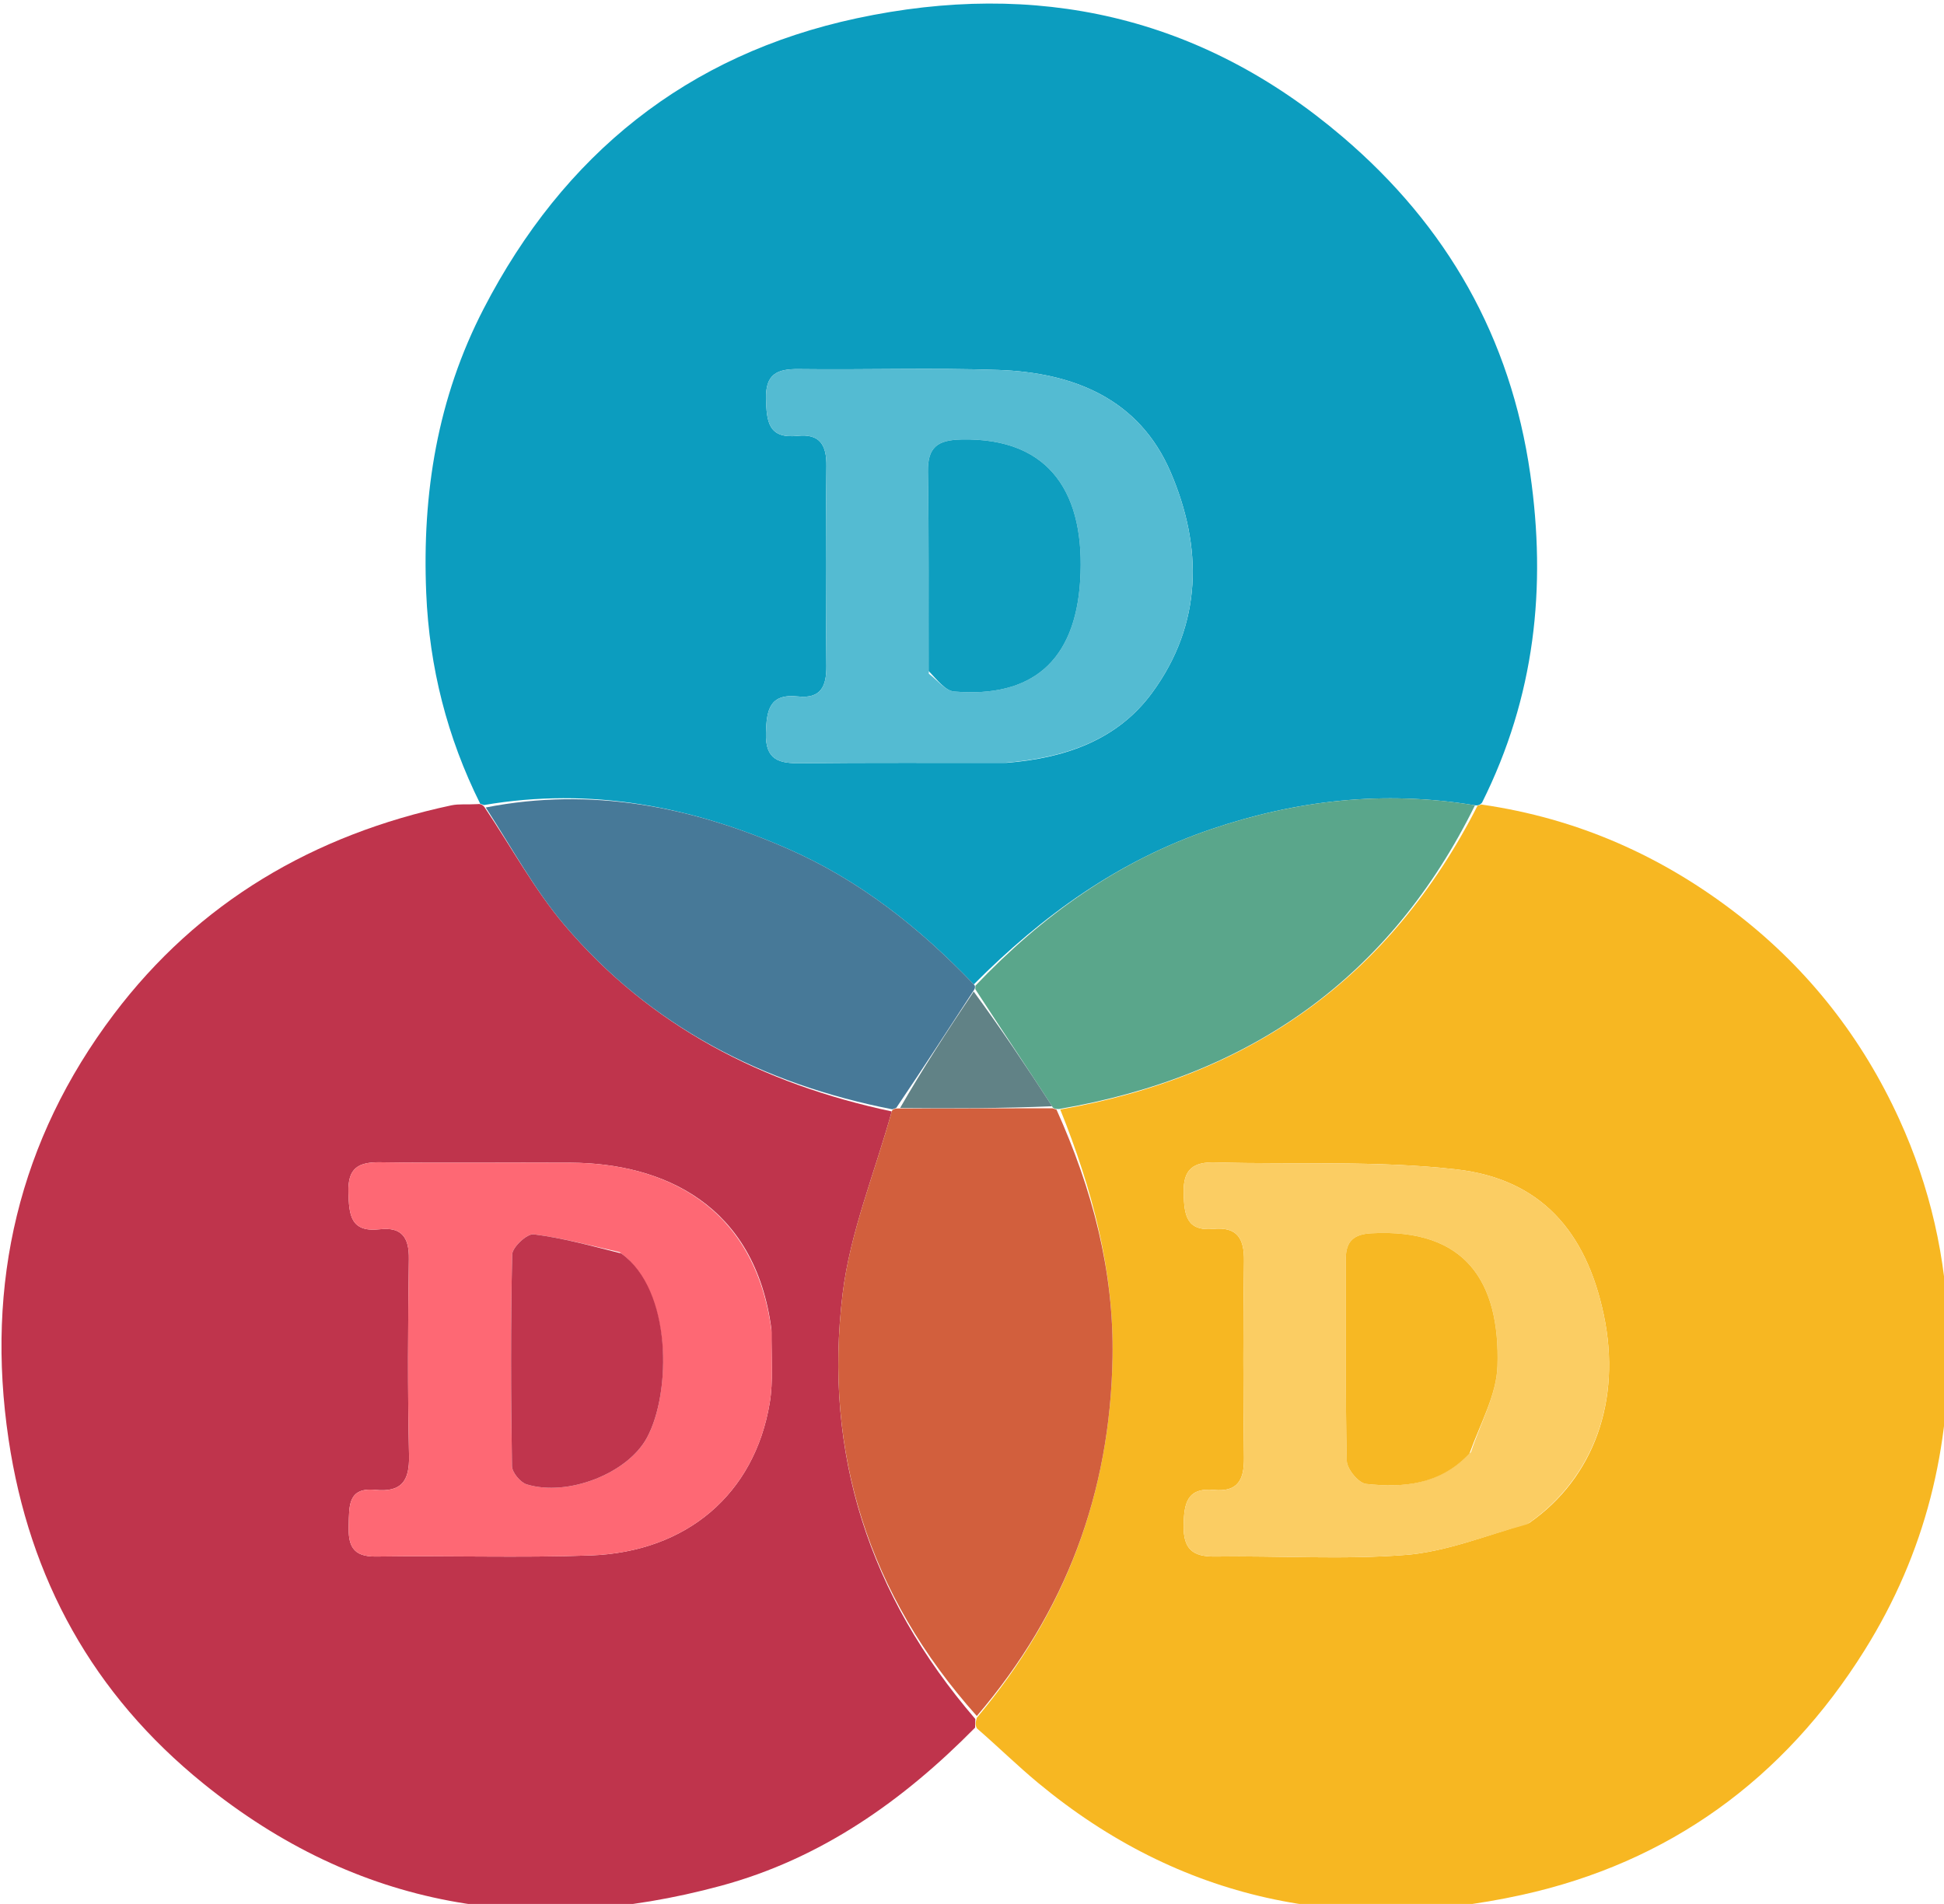 <?xml version="1.0" encoding="UTF-8" standalone="no"?>
<!-- Created with Inkscape (http://www.inkscape.org/) -->

<svg
   xmlns:dc="http://purl.org/dc/elements/1.1/"
   xmlns:cc="http://creativecommons.org/ns#"
   xmlns:rdf="http://www.w3.org/1999/02/22-rdf-syntax-ns#"
   xmlns:svg="http://www.w3.org/2000/svg"
   xmlns="http://www.w3.org/2000/svg"
   xmlns:sodipodi="http://sodipodi.sourceforge.net/DTD/sodipodi-0.dtd"
   xmlns:inkscape="http://www.inkscape.org/namespaces/inkscape"
   width="86.36mm"
   height="84.596mm"
   viewBox="0 0 86.36 84.596"
   version="1.1"
   id="svg8"
   inkscape:version="0.92.4 (5da689c313, 2019-01-14)"
   sodipodi:docname="ddd.svg">
  <defs
     id="defs2" />
  <sodipodi:namedview
     id="base"
     pagecolor="#ffffff"
     bordercolor="#666666"
     borderopacity="1.0"
     inkscape:pageopacity="0.0"
     inkscape:pageshadow="2"
     inkscape:zoom="2.56"
     inkscape:cx="347.74429"
     inkscape:cy="201.40061"
     inkscape:document-units="mm"
     inkscape:current-layer="g5141"
     showgrid="false"
     inkscape:window-width="3440"
     inkscape:window-height="1369"
     inkscape:window-x="1912"
     inkscape:window-y="-8"
     inkscape:window-maximized="1"
     height="84.596mm" />
  <g
     inkscape:label="Layer 1"
     inkscape:groupmode="layer"
     id="layer1"
     transform="translate(0,-212.404)">
    <g
       id="g4518"
       transform="matrix(0.035,0,0,-0.035,0,180.622)"
       style="fill:#000000;stroke:none" />
    <g
       id="g5141"
       transform="matrix(0.265,0,0,0.265,22.556,174.005)">
      <path
         id="path5092"
         d="m 344,513 c -114.639,0 -228.778,0 -342.958,0 0,-170.597 0,-341.194 0,-511.896 170.514,0 341.069,0 511.792,0 0,170.562 0,341.229 0,511.896 C 456.806,513 400.653,513 344,513 M 257.612,387.013 c 3.286,2.991 6.461,6.117 9.876,8.953 23.871,19.825 51.397,25.352 81.1,18.824 24.666,-5.421 43.948,-19.352 57.498,-41.034 10.207,-16.334 14.513,-33.957 14.031,-53.137 -0.317,-12.629 -3.057,-24.565 -8.228,-35.898 -6.164,-13.508 -15.134,-25.018 -26.903,-34.183 -12.706,-9.894 -26.988,-16.256 -42.691,-19.324 8.554,-17.38 10.468,-35.696 7.741,-54.678 -3.284,-22.859 -13.911,-41.56 -31.467,-56.526 -23.858,-20.339 -51.373,-26.31 -81.46,-19.868 -28.411,6.083 -49.144,22.816 -62.518,48.681 -7.762,15.013 -10.333,30.974 -9.632,47.695 0.522,12.448 3.509,24.187 8.193,35.445 -1.331,0.036 -2.707,-0.133 -3.988,0.14 -23.048,4.91 -42.38,16.212 -56.588,35.043 -15.901,21.076 -21.527,45.077 -17.632,71.253 3.486,23.429 14.184,42.765 32.651,57.708 25.9,20.957 55.048,25.731 86.749,17.155 16.822,-4.551 30.544,-14.265 43.269,-26.249 z"
         inkscape:connector-curvature="0"
         style="opacity:1;fill:none;stroke:none" />
      <path
         id="path5094"
         d="m -4.619,279.661 c -5.537,-11.125 -8.525,-22.864 -9.047,-35.312 -0.701,-16.722 1.87,-32.683 9.632,-47.695 13.373,-25.865 34.107,-42.598 62.518,-48.681 30.088,-6.443 57.603,-0.472 81.46,19.868 17.555,14.966 28.183,33.668 31.467,56.526 2.727,18.982 0.813,37.298 -8.076,55.098 -0.335,0.42 -0.762,0.527 -1.192,0.462 -15.377,-2.542 -29.946,-0.839 -44.204,3.995 -15.488,5.251 -28.351,14.492 -39.814,26.033 -9.158,-9.566 -19.139,-17.438 -31.008,-22.666 -16.264,-7.165 -33.118,-10.477 -51.1,-7.406 -0.216,-0.063 -0.636,-0.222 -0.636,-0.222 m 88.229,-6.854 c 9.66,-0.778 18.531,-3.721 24.422,-11.764 8.451,-11.537 8.492,-24.443 3.066,-37.033 -5.285,-12.26 -16.262,-16.643 -28.833,-17.079 -11.144,-0.387 -22.313,-0.006 -33.468,-0.145 -3.623,-0.045 -5.6,0.807 -5.499,4.974 0.091,3.772 0.37,6.743 5.27,6.223 3.734,-0.396 4.897,1.505 4.854,5.064 -0.137,11.156 -0.128,22.315 -0.004,33.471 0.038,3.459 -0.922,5.568 -4.751,5.159 -4.79,-0.513 -5.273,2.247 -5.385,6.127 -0.133,4.592 2.248,5.114 5.916,5.072 11.156,-0.126 22.314,-0.051 34.414,-0.069 z"
         inkscape:connector-curvature="0"
         style="opacity:1;fill:#0c9dbf;stroke:none" />
      <path
         id="path5096"
         d="m -5.046,279.728 c 0.427,-0.067 0.847,0.093 1.143,0.501 4.623,6.884 8.382,13.841 13.383,19.745 14.427,17.03 33.252,26.671 54.892,31.279 -2.891,10.402 -6.985,20.294 -8.229,30.532 -3.251,26.763 4.411,50.62 22.238,71.336 -0.007,0.675 -0.021,1.061 -0.036,1.446 -12.082,12.26 -25.804,21.974 -42.626,26.525 -31.701,8.577 -60.849,3.803 -86.749,-17.155 -18.467,-14.943 -29.165,-34.278 -32.651,-57.708 -3.895,-26.177 1.731,-50.177 17.632,-71.253 14.208,-18.832 33.539,-30.133 56.588,-35.043 1.281,-0.273 2.656,-0.104 4.415,-0.207 m 49.253,88.102 c -2.692,-21.021 -18.257,-27.88 -33.584,-27.981 -10.651,-0.07 -21.305,0.089 -31.955,-0.072 -3.719,-0.057 -5.496,0.949 -5.377,5.039 0.108,3.744 0.31,6.755 5.243,6.198 3.68,-0.416 4.943,1.349 4.891,4.976 -0.155,10.983 -0.219,21.973 0.03,32.952 0.099,4.337 -1.304,6.197 -5.691,5.763 -4.615,-0.457 -4.328,2.788 -4.427,5.913 -0.106,3.326 0.58,5.329 4.598,5.267 11.981,-0.184 23.978,0.246 35.946,-0.187 16.174,-0.586 27.484,-10.345 30.028,-25.52 0.626,-3.731 0.276,-7.626 0.297,-12.347 z"
         inkscape:connector-curvature="0"
         style="opacity:1;fill:#bf344c;stroke:none" />
      <path
         id="path5098"
         d="m 78.667,434.707 c -0.307,-0.524 -0.293,-0.909 -0.029,-1.796 14.94,-17.753 22.343,-37.73 22.746,-60.364 0.26,-14.588 -3.407,-28.282 -8.764,-41.619 31.98,-5.57 55.354,-22.252 69.953,-50.936 0,0 0.427,-0.107 0.626,-0.201 16.175,2.323 30.456,8.685 43.163,18.579 11.77,9.165 20.739,20.675 26.903,34.183 5.172,11.333 7.911,23.269 8.228,35.898 0.482,19.18 -3.823,36.803 -14.031,53.137 -13.55,21.683 -32.832,35.614 -57.498,41.034 -29.703,6.528 -57.229,1 -81.1,-18.824 -3.415,-2.836 -6.59,-5.961 -10.198,-9.091 m 92.551,-34.437 c 10.855,-7.535 15.53,-20.557 12.524,-34.882 -2.96,-14.104 -10.656,-22.816 -24.716,-24.417 -13.317,-1.517 -26.885,-0.779 -40.338,-1.173 -3.767,-0.11 -5.485,1.129 -5.379,5.132 0.095,3.556 0.37,6.449 4.994,6.018 3.975,-0.371 5.174,1.606 5.122,5.367 -0.153,10.982 -0.144,21.969 -0.003,32.951 0.047,3.675 -0.974,5.836 -5.033,5.448 -4.544,-0.434 -5.021,2.295 -5.084,5.937 -0.068,3.911 1.444,5.288 5.297,5.231 10.649,-0.158 21.351,0.565 31.936,-0.273 6.773,-0.536 13.377,-3.222 20.681,-5.339 z"
         inkscape:connector-curvature="0"
         style="opacity:1;fill:#f7b722;stroke:none" />
      <path
         id="path5100"
         d="m 83.138,272.814 c -11.629,0.011 -22.787,-0.063 -33.943,0.062 -3.667,0.041 -6.049,-0.481 -5.916,-5.072 0.112,-3.881 0.595,-6.64 5.385,-6.127 3.829,0.41 4.789,-1.699 4.751,-5.159 -0.124,-11.156 -0.133,-22.315 0.004,-33.471 0.044,-3.559 -1.119,-5.46 -4.854,-5.064 -4.9,0.52 -5.179,-2.451 -5.27,-6.223 -0.101,-4.167 1.877,-5.019 5.499,-4.974 11.156,0.138 22.324,-0.242 33.468,0.145 12.571,0.436 23.549,4.819 28.833,17.079 5.427,12.59 5.385,25.496 -3.066,37.033 -5.891,8.043 -14.762,10.986 -24.893,11.771 m -12.544,-14.947 c 1.411,1.035 2.756,2.856 4.243,2.98 12.973,1.086 20.287,-5.055 21.125,-18.605 0.887,-14.325 -4.841,-23.967 -19.897,-23.652 -4.012,0.084 -5.696,1.28 -5.626,5.452 0.185,10.969 0.079,21.943 0.154,33.825 z"
         inkscape:connector-curvature="0"
         style="opacity:1;fill:#54bbd2;stroke:none" />
      <path
         id="path5102"
         d="m 162.143,279.927 c -14.169,28.749 -37.543,45.431 -69.74,50.925 -0.629,0.019 -1.066,-0.127 -1.144,-0.468 -4.345,-6.698 -8.613,-13.055 -12.871,-19.614 0.009,-0.201 0.016,-0.602 0.016,-0.602 11.183,-11.754 24.046,-20.996 39.534,-26.246 14.259,-4.834 28.828,-6.538 44.204,-3.995 z"
         inkscape:connector-curvature="0"
         style="opacity:1;fill:#5aa68b;stroke:none" />
      <path
         id="path5104"
         d="m 78.125,309.955 c 0.279,0.214 0.272,0.615 -0.005,0.997 -4.441,6.798 -8.605,13.214 -12.99,19.707 -0.222,0.078 -0.662,0.241 -0.662,0.241 -21.736,-4.256 -40.561,-13.897 -54.987,-30.927 -5.002,-5.904 -8.761,-12.861 -13.168,-19.682 17.686,-3.48 34.54,-0.167 50.804,6.997 11.869,5.229 21.851,13.1 31.008,22.666 z"
         inkscape:connector-curvature="0"
         style="opacity:1;fill:#477998;stroke:none" />
      <path
         id="path5106"
         d="m 64.372,331.253 c 0.096,-0.352 0.536,-0.516 1.176,-0.5 9.023,0.001 17.406,-0.014 25.79,-0.029 0,0 0.437,0.146 0.654,0.222 5.986,13.318 9.653,27.011 9.393,41.6 -0.403,22.635 -7.806,42.612 -22.753,60.074 -18.076,-20.215 -25.738,-44.072 -22.488,-70.835 1.244,-10.238 5.338,-20.13 8.229,-30.532 z"
         inkscape:connector-curvature="0"
         style="opacity:1;fill:#d25f3d;stroke:none" />
      <path
         id="path5108"
         d="m 44.246,368.281 c -0.06,4.27 0.289,8.165 -0.336,11.897 -2.544,15.175 -13.855,24.934 -30.028,25.52 -11.968,0.434 -23.965,0.003 -35.946,0.187 -4.018,0.062 -4.704,-1.942 -4.598,-5.267 0.1,-3.125 -0.188,-6.37 4.427,-5.913 4.387,0.435 5.789,-1.426 5.691,-5.763 -0.25,-10.979 -0.185,-21.969 -0.03,-32.952 0.051,-3.628 -1.211,-5.392 -4.891,-4.976 -4.934,0.558 -5.135,-2.453 -5.243,-6.198 -0.118,-4.09 1.658,-5.095 5.377,-5.039 10.649,0.162 21.303,0.002 31.955,0.072 15.327,0.101 30.891,6.96 33.623,28.431 m -25.527,-13.451 c -4.786,-1.056 -9.54,-2.368 -14.383,-2.974 -1.095,-0.137 -3.564,2.157 -3.592,3.374 -0.269,11.825 -0.218,23.66 -0.036,35.488 0.017,1.068 1.4,2.736 2.474,3.065 6.849,2.101 16.899,-1.799 20.156,-7.831 4.098,-7.589 4.228,-24.749 -4.62,-31.122 z"
         inkscape:connector-curvature="0"
         style="opacity:1;fill:#fe6874;stroke:none" />
      <path
         id="path5110"
         d="m 170.906,400.467 c -6.992,1.92 -13.595,4.606 -20.369,5.142 -10.585,0.838 -21.287,0.115 -31.936,0.273 -3.853,0.057 -5.365,-1.32 -5.297,-5.231 0.064,-3.642 0.54,-6.372 5.084,-5.937 4.059,0.388 5.08,-1.773 5.033,-5.448 -0.141,-10.982 -0.15,-21.969 0.003,-32.951 0.052,-3.761 -1.147,-5.738 -5.122,-5.367 -4.624,0.431 -4.899,-2.461 -4.994,-6.018 -0.107,-4.004 1.612,-5.243 5.379,-5.132 13.453,0.394 27.021,-0.344 40.338,1.173 14.06,1.602 21.757,10.314 24.716,24.417 3.006,14.325 -1.669,27.347 -12.836,35.079 m -9.426,-12.103 c 1.552,-4.808 4.282,-9.579 4.435,-14.432 0.443,-14.067 -5.314,-23.121 -21.18,-22.244 -2.907,0.161 -4.248,1.346 -4.24,4.247 0.028,11.306 -0.1,22.615 0.163,33.916 0.032,1.367 1.979,3.719 3.229,3.855 6.23,0.677 12.35,0.169 17.594,-5.342 z"
         inkscape:connector-curvature="0"
         style="opacity:1;fill:#fbcd63;stroke:none" />
      <path
         id="path5112"
         d="m 70.561,257.412 c -0.043,-11.427 0.064,-22.401 -0.122,-33.37 -0.07,-4.172 1.614,-5.368 5.626,-5.452 15.056,-0.315 20.783,9.328 19.897,23.652 -0.839,13.55 -8.152,19.692 -21.125,18.605 -1.487,-0.125 -2.832,-1.946 -4.275,-3.435 z"
         inkscape:connector-curvature="0"
         style="opacity:1;fill:#0e9ebf;stroke:none" />
      <path
         id="path5114"
         d="m 91.259,330.385 c -8.305,0.355 -16.689,0.37 -25.49,0.291 3.746,-6.51 7.91,-12.926 12.342,-19.523 4.535,6.176 8.803,12.534 13.148,19.231 z"
         inkscape:connector-curvature="0"
         style="opacity:1;fill:#618286;stroke:none" />
      <path
         id="path5116"
         d="m 19.014,355.055 c 8.554,6.149 8.424,23.309 4.326,30.897 -3.258,6.032 -13.308,9.932 -20.156,7.831 -1.074,-0.329 -2.457,-1.997 -2.474,-3.065 -0.183,-11.829 -0.233,-23.663 0.036,-35.488 0.028,-1.216 2.497,-3.51 3.592,-3.374 4.842,0.606 9.596,1.918 14.677,3.199 z"
         inkscape:connector-curvature="0"
         style="opacity:1;fill:#c0354d;stroke:none" />
      <path
         id="path5118"
         d="m 161.224,388.628 c -4.989,5.246 -11.108,5.754 -17.338,5.077 -1.25,-0.136 -3.197,-2.488 -3.229,-3.855 -0.263,-11.3 -0.135,-22.609 -0.163,-33.916 -0.007,-2.901 1.333,-4.086 4.24,-4.247 15.867,-0.877 21.623,8.177 21.18,22.244 -0.153,4.852 -2.882,9.624 -4.691,14.696 z"
         inkscape:connector-curvature="0"
         style="opacity:1;fill:#f7b823;stroke:none" />
    </g>
  </g>
</svg>
